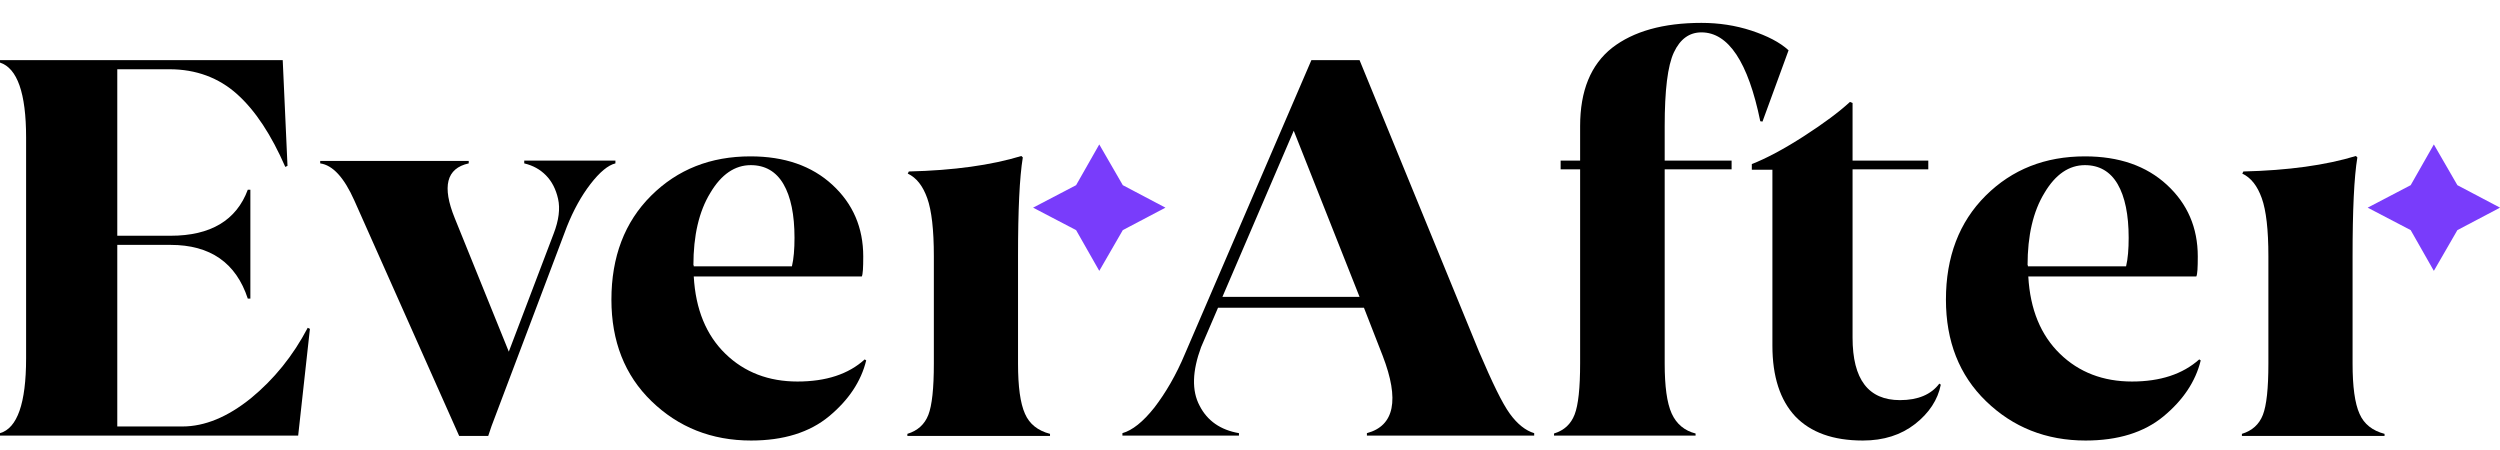 <svg width="161" height="29" viewBox="0 0 161 29" fill="none" xmlns="http://www.w3.org/2000/svg">
<g clip-path="url(#clip0_2985_5664)">
<path d="M16.147 25.656C14.656 26.855 13.188 27.465 11.743 27.465H7.553V15.771H10.986C13.543 15.771 15.2 16.924 15.958 19.231H16.124V12.219H15.958C15.224 14.187 13.567 15.182 10.986 15.182H7.553V4.46H10.915C12.62 4.46 14.088 5.003 15.271 6.066C16.455 7.129 17.473 8.69 18.373 10.749L18.515 10.681L18.207 3.872H0V4.03C1.113 4.392 1.681 5.998 1.681 8.849V23.077C1.681 25.972 1.113 27.578 0 27.895V28.053H19.202L19.959 21.177L19.817 21.109C18.87 22.919 17.639 24.434 16.147 25.656Z" fill="black"/>
<path d="M39.633 10.341H33.761V10.522C34.33 10.658 34.779 10.907 35.158 11.291C35.537 11.676 35.797 12.174 35.94 12.807C36.082 13.44 35.987 14.187 35.656 15.046L32.767 22.647L29.287 14.051C28.458 12.015 28.742 10.839 30.186 10.522V10.364H20.621V10.522C21.426 10.635 22.16 11.427 22.823 12.92L29.571 28.076H31.441L31.654 27.442L36.508 14.594C36.934 13.531 37.431 12.626 38.023 11.857C38.615 11.088 39.16 10.635 39.633 10.522V10.341Z" fill="black"/>
<path d="M51.355 24.57C49.508 24.57 47.946 23.981 46.715 22.782C45.483 21.584 44.797 19.932 44.678 17.806H55.499C55.57 17.67 55.593 17.241 55.593 16.517C55.593 14.662 54.931 13.123 53.605 11.902C52.279 10.681 50.526 10.07 48.325 10.07C45.767 10.07 43.637 10.907 41.932 12.603C40.227 14.3 39.375 16.539 39.375 19.299C39.375 21.968 40.227 24.162 41.956 25.836C43.684 27.51 45.815 28.37 48.372 28.37C50.456 28.37 52.136 27.849 53.392 26.809C54.646 25.768 55.451 24.57 55.783 23.212L55.688 23.145C54.646 24.095 53.202 24.57 51.355 24.57ZM44.655 17.082C44.655 15.182 45.01 13.621 45.744 12.422C46.454 11.223 47.33 10.635 48.349 10.635C49.272 10.635 49.982 11.043 50.456 11.857C50.929 12.671 51.166 13.825 51.166 15.318C51.166 16.042 51.118 16.652 51 17.15H44.678V17.082H44.655Z" fill="black"/>
<path d="M66.011 26.651C65.704 25.972 65.561 24.887 65.561 23.416V16.494C65.561 13.554 65.657 11.427 65.869 10.138L65.775 10.047C63.833 10.636 61.418 10.975 58.53 11.043L58.459 11.178C59.027 11.45 59.429 11.97 59.714 12.762C59.997 13.554 60.14 14.798 60.14 16.494V23.416C60.14 25.022 60.022 26.108 59.785 26.719C59.548 27.329 59.098 27.737 58.435 27.94V28.076H67.621V27.94C66.84 27.737 66.296 27.307 66.011 26.651Z" fill="black"/>
<path d="M151.955 26.651C151.648 25.972 151.506 24.887 151.506 23.416V16.494C151.506 13.554 151.601 11.427 151.814 10.138L151.719 10.047C149.778 10.636 147.362 10.975 144.474 11.043L144.403 11.178C144.971 11.45 145.374 11.97 145.658 12.762C145.942 13.554 146.084 14.798 146.084 16.494V23.416C146.084 25.022 145.966 26.108 145.729 26.719C145.492 27.329 145.042 27.737 144.379 27.94V28.076H153.565V27.94C152.784 27.737 152.24 27.307 151.955 26.651Z" fill="black"/>
<path d="M97.239 26.651C96.742 25.972 96.103 24.638 95.25 22.647L87.555 3.872H84.454L76.333 22.738C75.741 24.163 75.055 25.316 74.344 26.244C73.61 27.171 72.923 27.714 72.284 27.895V28.053H79.789V27.895C78.606 27.692 77.753 27.103 77.256 26.131C76.735 25.158 76.783 23.891 77.351 22.353L78.44 19.82H87.839L89.047 22.919C90.136 25.746 89.805 27.42 88.029 27.895V28.053H98.802V27.895C98.257 27.737 97.713 27.307 97.239 26.651ZM78.724 19.118L83.317 8.419L87.555 19.118H78.724Z" fill="black"/>
<path d="M107.206 8.125C107.206 5.817 107.395 4.234 107.798 3.374C108.2 2.515 108.792 2.085 109.573 2.085C111.302 2.085 112.58 3.985 113.362 7.808L113.504 7.83L115.184 3.239C114.616 2.718 113.811 2.311 112.793 1.972C111.752 1.632 110.686 1.474 109.573 1.474C107.111 1.474 105.193 2.017 103.82 3.08C102.447 4.166 101.76 5.84 101.76 8.125V10.341H100.505V10.907H101.76V23.393C101.76 25 101.642 26.085 101.405 26.696C101.168 27.307 100.742 27.714 100.079 27.918V28.053H109.195V27.918C108.484 27.737 107.963 27.307 107.656 26.628C107.348 25.95 107.206 24.864 107.206 23.416V10.907H111.515V10.341H107.206V8.125Z" fill="black"/>
<path d="M122.359 25.768C120.322 25.768 119.305 24.434 119.305 21.742V10.907H124.182V10.341H119.305V6.631L119.139 6.563C118.452 7.197 117.458 7.943 116.156 8.78C114.853 9.617 113.741 10.205 112.817 10.567V10.929H114.143V22.262C114.143 24.253 114.64 25.768 115.611 26.809C116.605 27.849 118.05 28.37 119.967 28.37C121.317 28.37 122.429 28.008 123.33 27.306C124.229 26.605 124.797 25.746 124.987 24.773L124.892 24.705C124.371 25.406 123.519 25.768 122.359 25.768Z" fill="black"/>
<path d="M137.299 24.57C135.452 24.57 133.889 23.981 132.659 22.782C131.427 21.584 130.741 19.932 130.622 17.806H141.442C141.514 17.67 141.537 17.241 141.537 16.517C141.537 14.662 140.874 13.123 139.548 11.902C138.222 10.681 136.47 10.07 134.269 10.07C131.711 10.07 129.58 10.907 127.875 12.603C126.171 14.3 125.318 16.539 125.318 19.299C125.318 21.968 126.171 24.162 127.9 25.836C129.628 27.51 131.758 28.37 134.315 28.37C136.399 28.37 138.08 27.849 139.335 26.809C140.59 25.768 141.395 24.57 141.726 23.212L141.631 23.145C140.566 24.095 139.122 24.57 137.299 24.57ZM130.575 17.082C130.575 15.182 130.93 13.621 131.664 12.422C132.374 11.223 133.25 10.635 134.269 10.635C135.191 10.635 135.902 11.043 136.376 11.857C136.849 12.671 137.086 13.825 137.086 15.318C137.086 16.042 137.038 16.652 136.92 17.15H130.598V17.082H130.575Z" fill="black"/>
<path d="M75.055 13.373L72.308 11.925L70.793 9.301L69.301 11.925L66.531 13.373L69.301 14.82L70.793 17.444L72.308 14.82L75.055 13.373Z" fill="#793CFB"/>
<path d="M158.255 11.925L156.74 9.301L155.248 11.925L152.478 13.373L155.248 14.82L156.74 17.444L158.255 14.82L161.002 13.373L158.255 11.925Z" fill="#793CFB"/>
</g>
<defs>
<clipPath id="clip0_2985_5664">
<rect width="161" height="28" fill="white" transform="translate(0 0.87)"/>
</clipPath>
</defs>
</svg>

